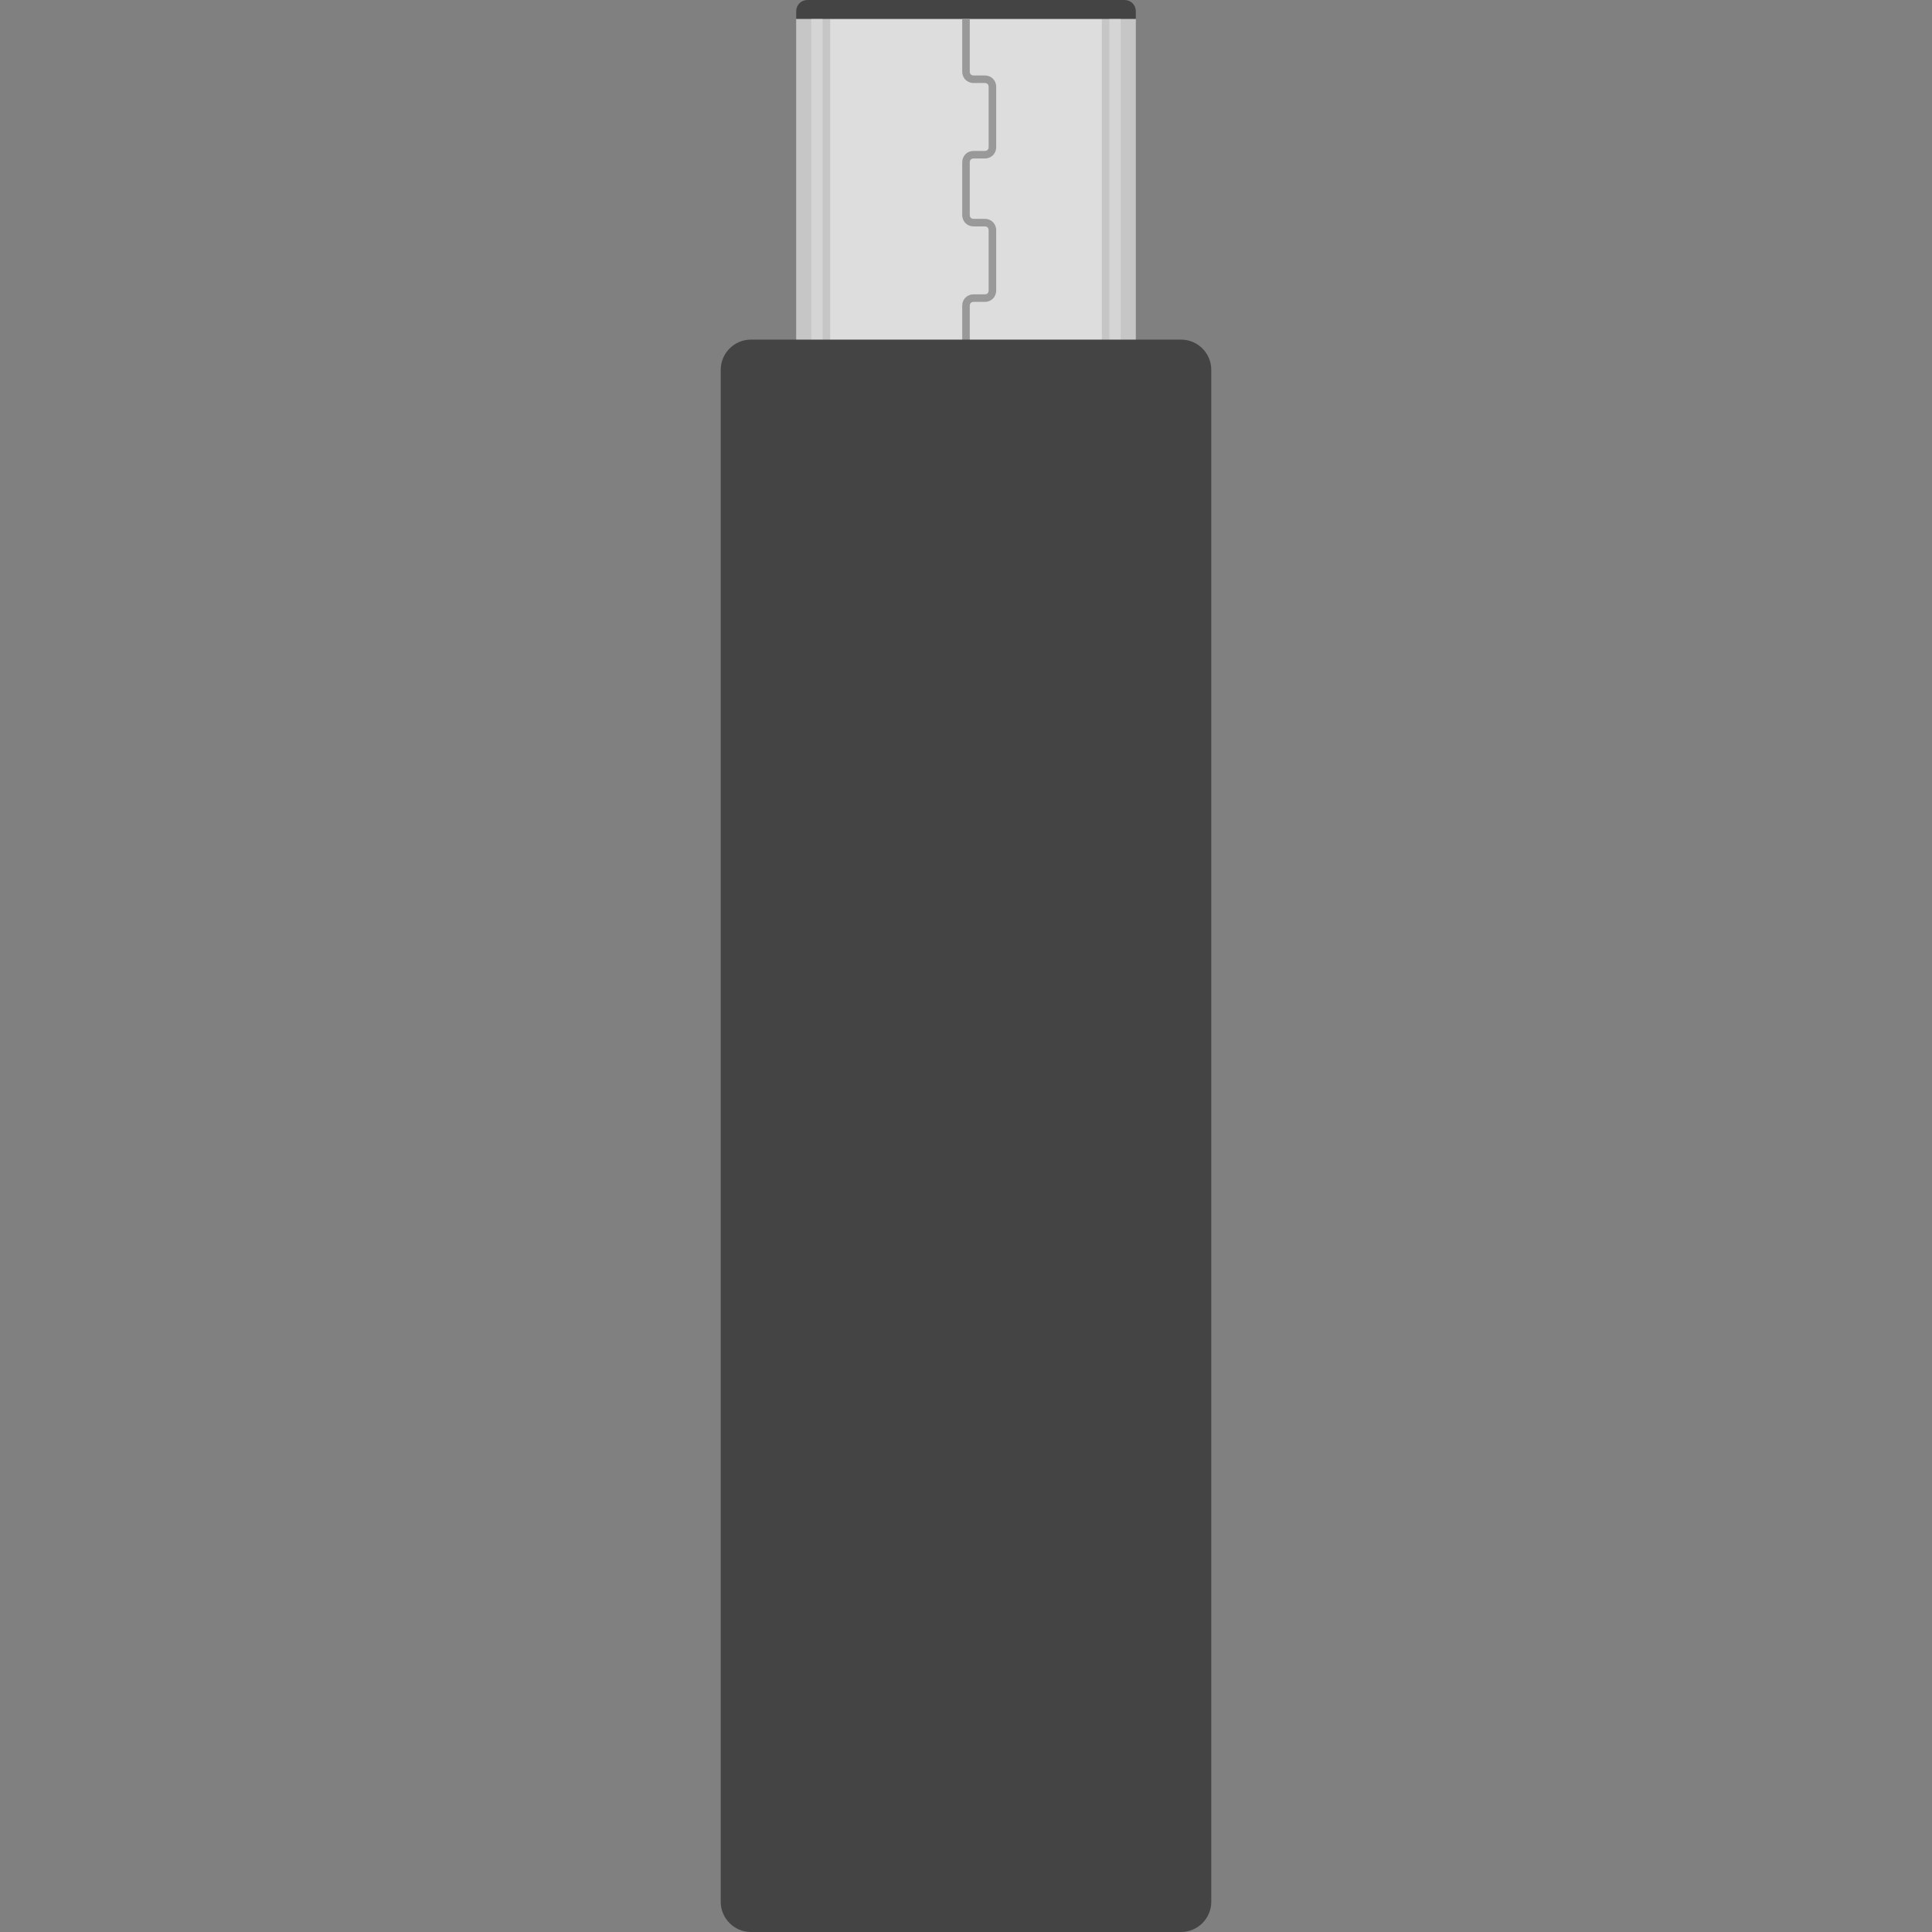 <svg version="1.1" id="icon" xmlns="http://www.w3.org/2000/svg" x="0" y="0" viewBox="0 0 512 512" xml:space="preserve"><rect x="0" y="0" width="512" height="512" fill="#808080" stroke="none"/><style type="text/css">.st1{fill:#444}.st3,.st4{opacity:.15;fill:#444;enable-background:new}.st4{opacity:.3;fill:#f8f8f8}</style><path d="M211 5h90v86h-90V5z" fill="#ddd"/><path class="st1" d="M214 0h84c1.7 0 3 1.3 3 3v2h-90V3c0-1.7 1.3-3 3-3z"/><path d="M257 43c0-.6.4-1 1-1h3c1.7 0 3-1.3 3-3V23c0-1.7-1.3-3-3-3h-3c-.6 0-1-.4-1-1V5h-2v14c0 1.7 1.3 3 3 3h3c.6 0 1 .4 1 1v16c0 .6-.4 1-1 1h-3c-1.7 0-3 1.3-3 3v14c0 1.7 1.3 3 3 3h3c.6 0 1 .4 1 1v16c0 .6-.4 1-1 1h-3c-1.7 0-3 1.3-3 3v10h2V81c0-.6.4-1 1-1h3c1.7 0 3-1.3 3-3V61c0-1.7-1.3-3-3-3h-3c-.6 0-1-.4-1-1V43z" fill="#999"/><path class="st3" d="M211 5h9v86h-9V5z"/><path class="st4" d="M215 5h3v86h-3V5z"/><path class="st3" d="M301 91h-9V5h9v86z"/><path class="st4" d="M297 91h-3V5h3v86z"/><path class="st1" d="M313 512H199c-4.4 0-8-3.6-8-8V98c0-4.4 3.6-8 8-8h114c4.4 0 8 3.6 8 8v406c0 4.4-3.6 8-8 8z"/></svg>